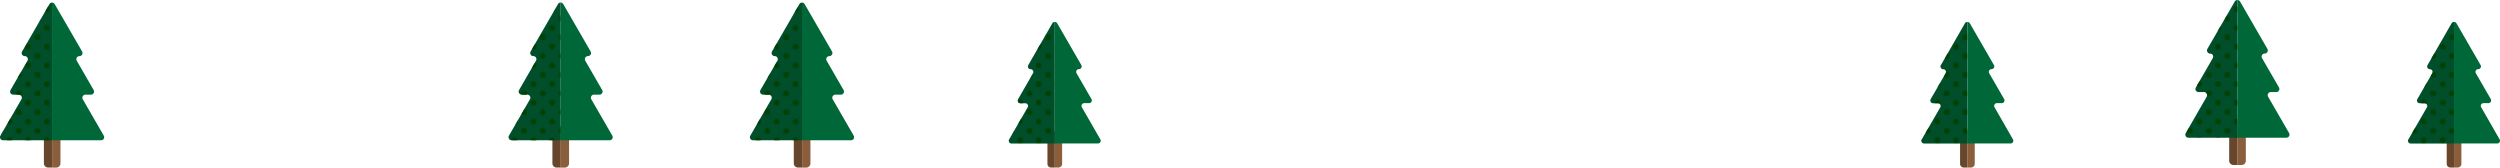 <svg xmlns="http://www.w3.org/2000/svg" xmlns:xlink="http://www.w3.org/1999/xlink" width="1936.75" height="129.8" viewBox="0 0 1936.75 129.8">
  <defs>
    <pattern id="_10_dpi_30_" data-name="10 dpi 30%" width="28.8" height="28.8" patternTransform="translate(0.15)" patternUnits="userSpaceOnUse" viewBox="0 0 28.8 28.8">
      <rect width="28.8" height="28.8" fill="none"/>
      <g>
        <circle cx="28.8" cy="28.8" r="2.16" fill="#004000"/>
        <circle cx="14.4" cy="28.8" r="2.16" fill="#004000"/>
        <circle cx="28.8" cy="14.4" r="2.16" fill="#004000"/>
        <circle cx="14.4" cy="14.4" r="2.16" fill="#004000"/>
        <circle cx="7.2" cy="21.6" r="2.16" fill="#004000"/>
        <circle cx="21.6" cy="21.6" r="2.16" fill="#004000"/>
        <circle cx="7.2" cy="7.2" r="2.16" fill="#004000"/>
        <circle cx="21.6" cy="7.2" r="2.16" fill="#004000"/>
      </g>
      <g>
        <circle cy="28.8" r="2.16" fill="#004000"/>
        <circle cy="14.4" r="2.16" fill="#004000"/>
      </g>
      <g>
        <circle cx="28.8" r="2.16" fill="#004000"/>
        <circle cx="14.4" r="2.16" fill="#004000"/>
      </g>
      <circle r="2.16" fill="#004000"/>
    </pattern>
  </defs>
  <title>tress_sm_s</title>
  <g id="Layer_2" data-name="Layer 2">
    <g id="Layer_3_Vege_2" data-name="Layer_3_Vege/2">
      <g>
        <g>
          <path d="M822.84,101.35v25.57A2.87,2.87,0,0,1,820,129.8h-2.82V101.35Z" fill="#8a5d3b"/>
          <path d="M817.15,101.35V129.8h-2.82a2.87,2.87,0,0,1-2.87-2.87V101.35Z" fill="#68462c"/>
        </g>
        <path d="M817.12,17v94.2H783.6a2.12,2.12,0,0,1-1.83-3.18l14.36-24.86a2.12,2.12,0,0,0-1.83-3.18h-3.77a2.11,2.11,0,0,1-1.83-3.17l11.56-20a2.12,2.12,0,0,0-1.84-3.18,2.12,2.12,0,0,1-2.11-2.12,2.07,2.07,0,0,1,.28-1.05L815.28,18A2.1,2.1,0,0,1,817.12,17Z" fill="#004e2a"/>
        <path d="M817.12,17v94.2H783.6a2.12,2.12,0,0,1-1.83-3.18l14.36-24.86a2.12,2.12,0,0,0-1.83-3.18h-3.77a2.11,2.11,0,0,1-1.83-3.17l11.56-20a2.12,2.12,0,0,0-1.84-3.18,2.12,2.12,0,0,1-2.11-2.12,2.07,2.07,0,0,1,.28-1.05L815.28,18A2.1,2.1,0,0,1,817.12,17Z" fill="url(#_10_dpi_30_)"/>
        <path d="M850.63,111.15H817.12V17A2.1,2.1,0,0,1,819,18l18.7,32.38a2.12,2.12,0,0,1-1.83,3.18h0A2.12,2.12,0,0,0,834,56.75l11.56,20a2.11,2.11,0,0,1-1.84,3.17h-3.76a2.12,2.12,0,0,0-1.84,3.18L852.46,108A2.12,2.12,0,0,1,850.63,111.15Z" fill="#006838"/>
      </g>
      <g>
        <g>
          <path d="M1529.84,101.35v25.57a2.87,2.87,0,0,1-2.87,2.87h-2.82V101.35Z" fill="#8a5d3b"/>
          <path d="M1524.15,101.35V129.8h-2.82a2.87,2.87,0,0,1-2.87-2.87V101.35Z" fill="#68462c"/>
        </g>
        <path d="M1524.12,17v94.2H1490.6a2.12,2.12,0,0,1-1.83-3.18l14.36-24.86a2.12,2.12,0,0,0-1.83-3.18h-3.77a2.11,2.11,0,0,1-1.83-3.17l11.56-20a2.12,2.12,0,0,0-1.84-3.18,2.12,2.12,0,0,1-2.11-2.12,2.07,2.07,0,0,1,.28-1.05L1522.28,18A2.1,2.1,0,0,1,1524.12,17Z" fill="#004e2a"/>
        <path d="M1524.12,17v94.2H1490.6a2.12,2.12,0,0,1-1.83-3.18l14.36-24.86a2.12,2.12,0,0,0-1.83-3.18h-3.77a2.11,2.11,0,0,1-1.83-3.17l11.56-20a2.12,2.12,0,0,0-1.84-3.18,2.12,2.12,0,0,1-2.11-2.12,2.07,2.07,0,0,1,.28-1.05L1522.28,18A2.1,2.1,0,0,1,1524.12,17Z" fill="url(#_10_dpi_30_)"/>
        <path d="M1557.63,111.15h-33.51V17A2.1,2.1,0,0,1,1526,18l18.7,32.38a2.12,2.12,0,0,1-1.83,3.18h0a2.12,2.12,0,0,0-1.83,3.18l11.56,20a2.11,2.11,0,0,1-1.84,3.17h-3.76a2.12,2.12,0,0,0-1.84,3.18L1559.46,108A2.12,2.12,0,0,1,1557.63,111.15Z" fill="#006838"/>
      </g>
      <g>
        <g>
          <path d="M627.84,97.58v29a3.25,3.25,0,0,1-3.25,3.25h-3.19V97.58Z" fill="#8a5d3b"/>
          <path d="M621.39,97.58V129.8h-3.19a3.25,3.25,0,0,1-3.25-3.25v-29Z" fill="#68462c"/>
        </g>
        <path d="M621.36,2V108.68h-38a2.4,2.4,0,0,1-2.07-3.6l16.26-28.16a2.4,2.4,0,0,0-2.07-3.6h-4.27a2.39,2.39,0,0,1-2.07-3.59l13.09-22.67a2.4,2.4,0,0,0-2.08-3.6,2.4,2.4,0,0,1-2.39-2.41,2.34,2.34,0,0,1,.32-1.19L619.28,3.2A2.38,2.38,0,0,1,621.36,2Z" fill="#004e2a"/>
        <path d="M621.36,2V108.68h-38a2.4,2.4,0,0,1-2.07-3.6l16.26-28.16a2.4,2.4,0,0,0-2.07-3.6h-4.27a2.39,2.39,0,0,1-2.07-3.59l13.09-22.67a2.4,2.4,0,0,0-2.08-3.6,2.4,2.4,0,0,1-2.39-2.41,2.34,2.34,0,0,1,.32-1.19L619.28,3.2A2.38,2.38,0,0,1,621.36,2Z" fill="url(#_10_dpi_30_)"/>
        <path d="M659.31,108.68h-38V2a2.37,2.37,0,0,1,2.07,1.2l21.18,36.67a2.4,2.4,0,0,1-2.07,3.6h0a2.4,2.4,0,0,0-2.07,3.6l13.09,22.67a2.39,2.39,0,0,1-2.08,3.59h-4.25a2.4,2.4,0,0,0-2.08,3.6l16.26,28.16A2.4,2.4,0,0,1,659.31,108.68Z" fill="#006838"/>
      </g>
      <g>
        <g>
          <path d="M1906.84,101.35v25.57a2.87,2.87,0,0,1-2.87,2.87h-2.82V101.35Z" fill="#8a5d3b"/>
          <path d="M1901.15,101.35V129.8h-2.82a2.87,2.87,0,0,1-2.87-2.87V101.35Z" fill="#68462c"/>
        </g>
        <path d="M1901.12,17v94.2H1867.6a2.12,2.12,0,0,1-1.83-3.18l14.36-24.86a2.12,2.12,0,0,0-1.83-3.18h-3.77a2.11,2.11,0,0,1-1.83-3.17l11.56-20a2.12,2.12,0,0,0-1.84-3.18,2.12,2.12,0,0,1-2.11-2.12,2.07,2.07,0,0,1,.28-1.05L1899.28,18A2.1,2.1,0,0,1,1901.12,17Z" fill="#004e2a"/>
        <path d="M1901.12,17v94.2H1867.6a2.12,2.12,0,0,1-1.83-3.18l14.36-24.86a2.12,2.12,0,0,0-1.83-3.18h-3.77a2.11,2.11,0,0,1-1.83-3.17l11.56-20a2.12,2.12,0,0,0-1.84-3.18,2.12,2.12,0,0,1-2.11-2.12,2.07,2.07,0,0,1,.28-1.05L1899.28,18A2.1,2.1,0,0,1,1901.12,17Z" fill="url(#_10_dpi_30_)"/>
        <path d="M1934.63,111.15h-33.51V17A2.1,2.1,0,0,1,1903,18l18.7,32.38a2.12,2.12,0,0,1-1.83,3.18h0a2.12,2.12,0,0,0-1.83,3.18l11.56,20a2.11,2.11,0,0,1-1.84,3.17h-3.76a2.12,2.12,0,0,0-1.84,3.18L1936.46,108A2.12,2.12,0,0,1,1934.63,111.15Z" fill="#006838"/>
      </g>
      <g>
        <g>
          <path d="M1739.84,95.58v29a3.25,3.25,0,0,1-3.25,3.25h-3.19V95.58Z" fill="#8a5d3b"/>
          <path d="M1733.39,95.58V127.8h-3.19a3.25,3.25,0,0,1-3.25-3.25v-29Z" fill="#68462c"/>
        </g>
        <path d="M1733.36,0V106.68h-38a2.4,2.4,0,0,1-2.07-3.6l16.26-28.16a2.4,2.4,0,0,0-2.07-3.6h-4.27a2.39,2.39,0,0,1-2.07-3.59l13.09-22.67a2.4,2.4,0,0,0-2.08-3.6,2.4,2.4,0,0,1-2.39-2.41,2.34,2.34,0,0,1,.32-1.19L1731.28,1.2A2.38,2.38,0,0,1,1733.36,0Z" fill="#004e2a"/>
        <path d="M1733.36,0V106.68h-38a2.4,2.4,0,0,1-2.07-3.6l16.26-28.16a2.4,2.4,0,0,0-2.07-3.6h-4.27a2.39,2.39,0,0,1-2.07-3.59l13.09-22.67a2.4,2.4,0,0,0-2.08-3.6,2.4,2.4,0,0,1-2.39-2.41,2.34,2.34,0,0,1,.32-1.19L1731.28,1.2A2.38,2.38,0,0,1,1733.36,0Z" fill="url(#_10_dpi_30_)"/>
        <path d="M1771.31,106.68h-38V0a2.37,2.37,0,0,1,2.07,1.2l21.18,36.67a2.4,2.4,0,0,1-2.07,3.6h0a2.4,2.4,0,0,0-2.07,3.6l13.09,22.67a2.39,2.39,0,0,1-2.08,3.59h-4.25a2.4,2.4,0,0,0-2.08,3.6l16.26,28.16A2.4,2.4,0,0,1,1771.31,106.68Z" fill="#006838"/>
      </g>
      <g>
        <g>
          <path d="M440.84,97.58v29a3.25,3.25,0,0,1-3.25,3.25h-3.19V97.58Z" fill="#8a5d3b"/>
          <path d="M434.39,97.58V129.8h-3.19a3.25,3.25,0,0,1-3.25-3.25v-29Z" fill="#68462c"/>
        </g>
        <path d="M434.36,2V108.68h-38a2.4,2.4,0,0,1-2.07-3.6l16.26-28.16a2.4,2.4,0,0,0-2.07-3.6h-4.27a2.39,2.39,0,0,1-2.07-3.59l13.09-22.67a2.4,2.4,0,0,0-2.08-3.6,2.4,2.4,0,0,1-2.39-2.41,2.34,2.34,0,0,1,.32-1.19L432.28,3.2A2.38,2.38,0,0,1,434.36,2Z" fill="#004e2a"/>
        <path d="M434.36,2V108.68h-38a2.4,2.4,0,0,1-2.07-3.6l16.26-28.16a2.4,2.4,0,0,0-2.07-3.6h-4.27a2.39,2.39,0,0,1-2.07-3.59l13.09-22.67a2.4,2.4,0,0,0-2.08-3.6,2.4,2.4,0,0,1-2.39-2.41,2.34,2.34,0,0,1,.32-1.19L432.28,3.2A2.38,2.38,0,0,1,434.36,2Z" fill="url(#_10_dpi_30_)"/>
        <path d="M472.31,108.68h-38V2a2.37,2.37,0,0,1,2.07,1.2l21.18,36.67a2.4,2.4,0,0,1-2.07,3.6h0a2.4,2.4,0,0,0-2.07,3.6l13.09,22.67a2.39,2.39,0,0,1-2.08,3.59h-4.25a2.4,2.4,0,0,0-2.08,3.6l16.26,28.16A2.4,2.4,0,0,1,472.31,108.68Z" fill="#006838"/>
      </g>
      <g>
        <g>
          <path d="M46.84,97.58v29a3.25,3.25,0,0,1-3.25,3.25H40.39V97.58Z" fill="#8a5d3b"/>
          <path d="M40.39,97.58V129.8H37.21A3.25,3.25,0,0,1,34,126.54v-29Z" fill="#68462c"/>
        </g>
        <path d="M40.36,2V108.68H2.4a2.4,2.4,0,0,1-2.07-3.6L16.59,76.93a2.4,2.4,0,0,0-2.07-3.6H10.24a2.39,2.39,0,0,1-2.07-3.59L21.26,47.07a2.4,2.4,0,0,0-2.08-3.6,2.4,2.4,0,0,1-2.39-2.41,2.34,2.34,0,0,1,.32-1.19L38.28,3.2A2.38,2.38,0,0,1,40.36,2Z" fill="#004e2a"/>
        <path d="M40.36,2V108.68H2.4a2.4,2.4,0,0,1-2.07-3.6L16.59,76.93a2.4,2.4,0,0,0-2.07-3.6H10.24a2.39,2.39,0,0,1-2.07-3.59L21.26,47.07a2.4,2.4,0,0,0-2.08-3.6,2.4,2.4,0,0,1-2.39-2.41,2.34,2.34,0,0,1,.32-1.19L38.28,3.2A2.38,2.38,0,0,1,40.36,2Z" fill="url(#_10_dpi_30_)"/>
        <path d="M78.31,108.68h-38V2a2.37,2.37,0,0,1,2.07,1.2L63.61,39.88a2.4,2.4,0,0,1-2.07,3.6h0a2.4,2.4,0,0,0-2.07,3.6L72.55,69.74a2.39,2.39,0,0,1-2.08,3.59H66.21a2.4,2.4,0,0,0-2.08,3.6l16.26,28.16A2.4,2.4,0,0,1,78.31,108.68Z" fill="#006838"/>
      </g>
    </g>
  </g>
</svg>

